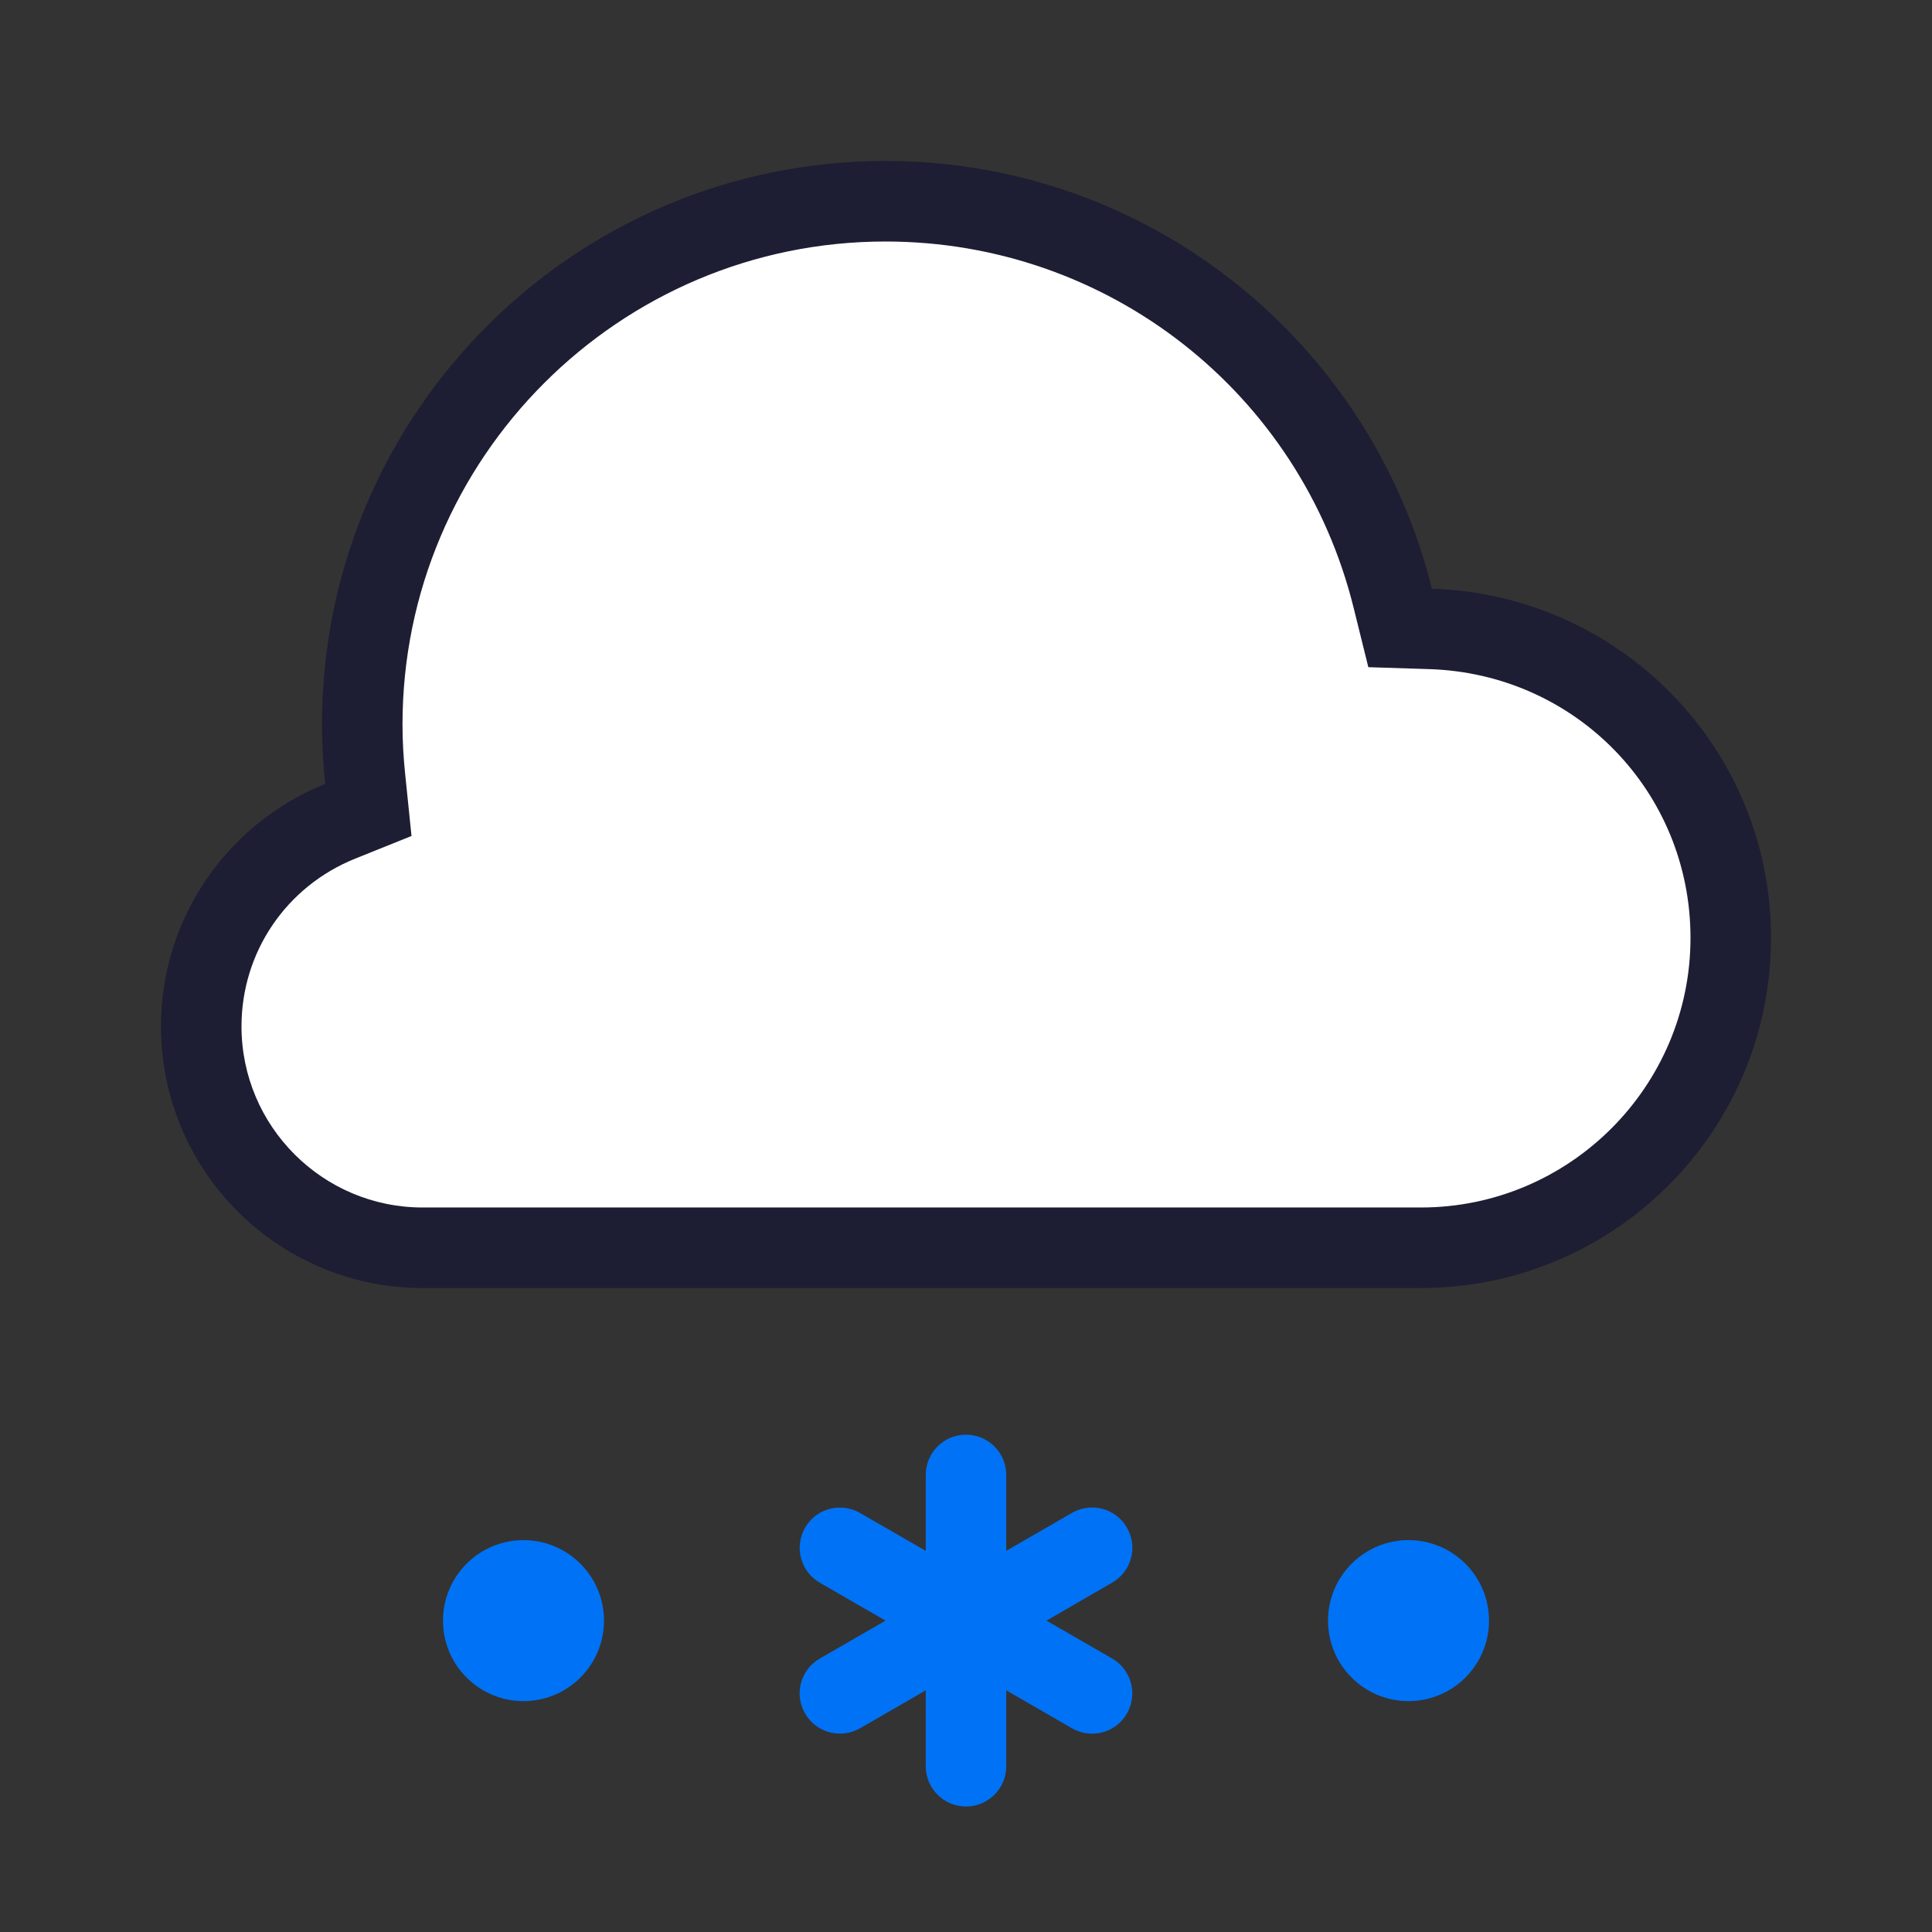 <?xml version="1.0" encoding="utf-8"?>
<!-- Generator: Adobe Illustrator 25.1.0, SVG Export Plug-In . SVG Version: 6.00 Build 0)  -->
<svg version="1.1" id="snow_x5F_light" xmlns="http://www.w3.org/2000/svg" xmlns:xlink="http://www.w3.org/1999/xlink" x="0px"
	 y="0px" viewBox="0 0 24 24" enable-background="new 0 0 24 24" xml:space="preserve">
<rect x="0" y="0" width="24" height="24" fill="#333333" stroke="none"/>
<rect x="0" y="0" fill="none" width="24" height="24"/>
<g>
	<path fill-rule="evenodd" clip-rule="evenodd" fill="#FFFFFF" d="M5.25,15.5c-1.517,0-2.75-1.233-2.75-2.75
		c0-1.126,0.678-2.127,1.727-2.548l0.351-0.141l-0.04-0.376C4.514,9.461,4.5,9.232,4.5,9c0-3.584,2.916-6.5,6.5-6.5
		c2.991,0,5.583,2.029,6.302,4.933l0.091,0.368l0.379,0.012C19.862,7.879,21.5,9.565,21.5,11.65
		c0,2.123-1.728,3.85-3.851,3.85H5.25z"/>
	<path fill="#1D1D33" d="M11,3c2.761,0,5.153,1.872,5.816,4.553l0.182,0.735l0.757,0.024
		c1.819,0.058,3.245,1.524,3.245,3.338c0,1.847-1.503,3.35-3.35,3.35h-12.4c-1.241,0-2.25-1.009-2.25-2.25
		c0-0.921,0.555-1.739,1.413-2.084l0.699-0.281L5.035,9.635C5.011,9.409,5,9.202,5,9
		C5,5.692,7.691,3,11,3 M11,2c-3.866,0-7,3.133-7,7c0,0.25,0.015,0.496,0.04,0.738
		c-1.194,0.48-2.04,1.645-2.04,3.012c0,1.794,1.455,3.25,3.25,3.25h12.4c2.403,0,4.35-1.948,4.35-4.35
		c0-2.356-1.875-4.263-4.213-4.337C17.032,4.263,14.284,2,11,2L11,2z"/>
</g>
<path fill="#0072F5" d="M13.816,19.66L13,20.132l0.816,0.471c0.239,0.138,0.321,0.444,0.183,0.683
	c-0.138,0.241-0.444,0.321-0.683,0.183L12.5,20.998v0.943c0,0.276-0.224,0.5-0.5,0.5s-0.5-0.224-0.5-0.5v-0.943
	l-0.816,0.471c-0.238,0.137-0.545,0.057-0.683-0.183c-0.139-0.239-0.057-0.545,0.183-0.683L11,20.132l-0.816-0.471
	c-0.239-0.138-0.321-0.444-0.183-0.683c0.092-0.161,0.261-0.25,0.433-0.25c0.085,0,0.171,0.021,0.25,0.067
	L11.5,19.265v-0.943c0-0.276,0.224-0.5,0.5-0.5s0.5,0.224,0.5,0.5v0.943l0.816-0.471
	c0.079-0.045,0.165-0.067,0.25-0.067c0.172,0,0.341,0.089,0.433,0.25C14.138,19.216,14.056,19.522,13.816,19.66z
	 M17.497,19.132c-0.552,0-1,0.448-1,1s0.448,1,1,1c0.552,0,1-0.448,1-1S18.049,19.132,17.497,19.132z M6.503,19.132
	c-0.552,0-1,0.448-1,1s0.448,1,1,1s1-0.448,1-1S7.055,19.132,6.503,19.132z"/>
</svg>
